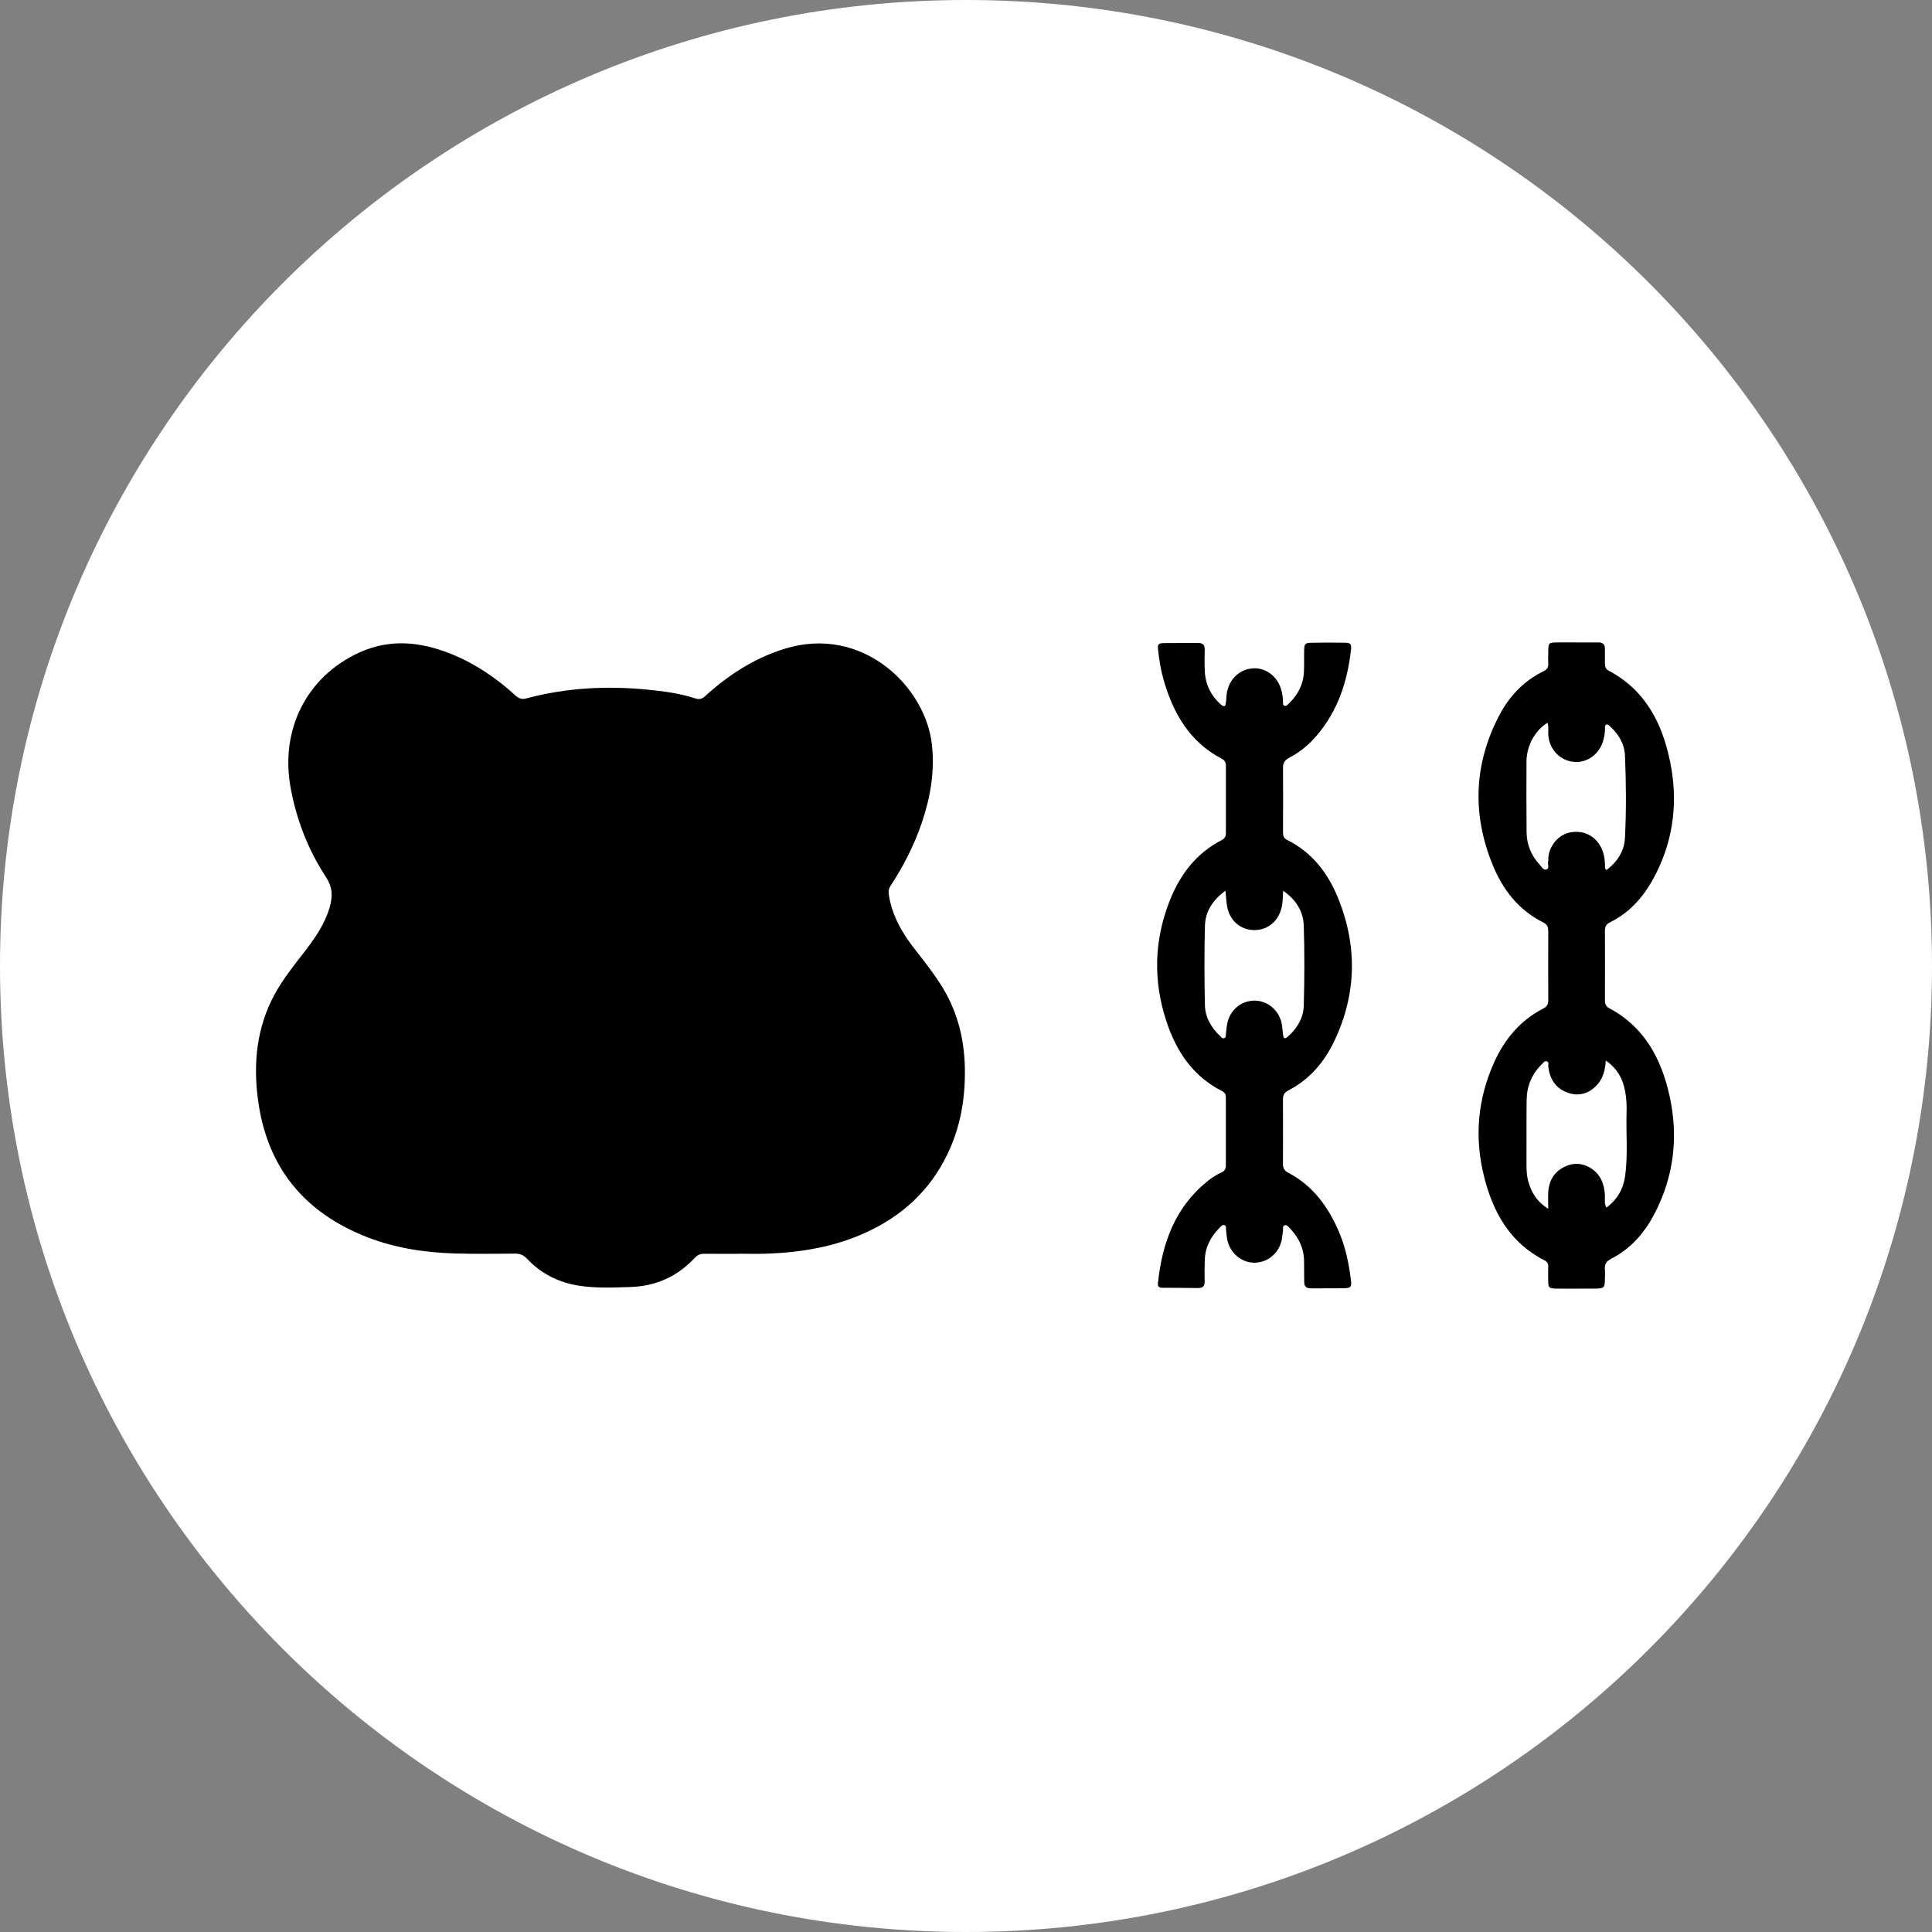 <svg width="400" height="400" viewBox="0 0 400 400" fill="none" xmlns="http://www.w3.org/2000/svg">
<rect x="0" y="0" width="400" height="400" fill="#808080" stroke="none"/>
<g clip-path="url(#clip0_222_344)">
<path d="M200 400C310.457 400 400 310.457 400 200C400 89.543 310.457 0 200 0C89.543 0 0 89.543 0 200C0 310.457 89.543 400 200 400Z" fill="white"/>
<path d="M152.902 259.589C150.562 259.589 148.212 259.609 145.872 259.579C145.042 259.569 144.442 259.779 143.832 260.429C140.262 264.279 135.802 266.289 130.562 266.459C126.972 266.569 123.382 266.749 119.812 266.179C115.602 265.519 112.002 263.669 109.082 260.579C108.362 259.819 107.642 259.549 106.632 259.549C102.522 259.579 98.402 259.639 94.292 259.519C88.072 259.339 81.962 258.439 76.122 256.179C63.032 251.109 55.292 241.719 53.422 227.749C52.392 220.109 53.132 212.679 56.912 205.769C58.622 202.649 60.842 199.889 63.012 197.089C65.182 194.279 67.202 191.409 68.232 187.919C68.902 185.629 68.902 183.759 67.462 181.559C63.802 175.939 61.382 169.749 60.172 163.109C57.962 151.059 63.472 140.049 74.462 135.069C80.732 132.219 87.042 132.859 93.272 135.339C98.312 137.349 102.742 140.349 106.722 143.999C107.482 144.699 108.132 144.829 109.082 144.569C117.222 142.399 125.502 141.969 133.852 142.759C137.262 143.089 140.682 143.529 143.962 144.599C144.822 144.879 145.372 144.689 146.032 144.089C150.822 139.739 156.152 136.279 162.392 134.339C178.512 129.309 191.642 142.109 192.952 154.239C193.552 159.819 192.612 165.119 190.852 170.339C189.272 174.999 187.042 179.339 184.352 183.449C183.942 184.069 183.912 184.589 184.032 185.319C184.722 189.689 186.872 193.309 189.542 196.709C191.312 198.959 193.072 201.219 194.632 203.619C198.082 208.929 199.632 214.769 199.762 221.049C199.892 227.389 198.852 233.479 196.032 239.209C192.422 246.579 186.722 251.759 179.322 255.159C172.832 258.139 165.932 259.289 158.862 259.559C156.882 259.639 154.902 259.569 152.922 259.569V259.589H152.902Z" fill="black"/>
<path d="M326.433 133.009C327.943 133.009 329.453 133.009 330.963 133.009C331.853 133.009 332.303 133.429 332.283 134.349C332.263 135.389 332.303 136.429 332.283 137.469C332.283 138.099 332.493 138.559 333.073 138.859C340.603 142.859 344.103 149.629 345.753 157.579C347.423 165.619 346.593 173.429 342.883 180.819C340.713 185.139 337.763 188.789 333.303 190.969C332.533 191.349 332.283 191.879 332.283 192.699C332.303 197.489 332.303 202.279 332.283 207.069C332.283 207.799 332.463 208.359 333.163 208.739C340.473 212.619 343.963 219.219 345.663 226.899C347.533 235.359 346.573 243.569 342.543 251.299C340.483 255.249 337.633 258.539 333.583 260.609C332.613 261.109 332.163 261.729 332.273 262.809C332.333 263.479 332.293 264.159 332.273 264.839C332.253 266.619 332.133 266.769 330.283 266.789C327.623 266.819 324.973 266.799 322.313 266.799C322.213 266.799 322.103 266.799 322.003 266.799C320.703 266.709 320.573 266.589 320.543 265.329C320.513 264.289 320.513 263.249 320.543 262.209C320.553 261.619 320.333 261.229 319.803 260.959C312.563 257.299 309.053 250.879 307.213 243.409C305.223 235.319 305.953 227.379 309.423 219.779C311.573 215.069 314.793 211.239 319.483 208.829C320.323 208.399 320.563 207.869 320.553 206.999C320.523 202.309 320.533 197.629 320.553 192.939C320.553 192.109 320.453 191.439 319.583 191.019C314.413 188.459 311.103 184.169 309.003 178.979C304.783 168.559 305.143 158.249 310.343 148.229C312.423 144.209 315.433 140.999 319.553 138.979C320.253 138.639 320.593 138.209 320.553 137.419C320.503 136.589 320.543 135.749 320.553 134.919C320.573 133.079 320.613 133.029 322.513 133.009C323.813 132.989 325.113 133.009 326.423 133.009H326.433ZM332.463 219.549C332.333 221.649 331.853 223.359 330.593 224.689C328.903 226.459 326.793 227.069 324.463 226.189C322.033 225.279 320.853 223.359 320.553 220.829C320.503 220.449 320.763 219.899 320.243 219.729C319.783 219.579 319.513 220.059 319.233 220.329C317.143 222.349 316.113 224.869 316.073 227.739C316.013 232.269 316.073 236.799 316.043 241.329C316.043 242.379 316.113 243.419 316.373 244.419C316.993 246.789 318.163 248.799 320.543 250.259C320.543 248.929 320.473 247.799 320.553 246.679C320.713 244.449 321.773 242.679 323.763 241.649C325.703 240.639 327.703 240.739 329.543 241.979C331.473 243.279 332.163 245.249 332.283 247.489C332.323 248.279 332.093 249.129 332.593 250.019C334.903 248.309 336.103 246.109 336.473 243.419C337.063 239.059 336.633 234.679 336.763 230.319C336.813 228.859 336.733 227.409 336.473 225.969C336.003 223.369 334.823 221.209 332.453 219.559L332.463 219.549ZM320.403 149.639C317.793 151.229 316.063 154.419 316.043 157.619C316.023 162.509 316.013 167.409 316.063 172.299C316.093 174.829 316.993 177.079 318.723 178.959C319.133 179.409 319.553 180.189 320.143 180.029C320.873 179.829 320.373 178.949 320.523 178.389C320.583 178.139 320.543 177.869 320.563 177.609C320.733 175.179 322.573 172.929 324.823 172.399C327.463 171.779 329.933 172.799 331.273 175.059C331.953 176.209 332.213 177.469 332.293 178.779C332.323 179.209 332.133 179.699 332.593 180.139C334.863 178.439 336.293 176.209 336.433 173.439C336.713 167.769 336.673 162.099 336.433 156.429C336.333 153.989 335.093 151.979 333.293 150.339C333.103 150.169 332.893 149.939 332.623 150.009C332.233 150.119 332.283 150.489 332.293 150.789C332.313 151.629 332.173 152.449 331.953 153.249C331.183 156.129 328.593 158.019 325.813 157.739C322.853 157.439 320.643 154.989 320.543 151.919C320.523 151.199 320.653 150.469 320.403 149.639Z" fill="black"/>
<path d="M253.622 146.179C253.942 145.379 253.852 144.479 253.982 143.629C254.402 140.719 256.532 138.599 259.332 138.379C262.002 138.169 264.442 139.959 265.252 142.749C265.482 143.549 265.602 144.369 265.632 145.209C265.642 145.549 265.522 146.009 266.002 146.129C266.332 146.219 266.572 145.929 266.792 145.719C268.622 143.969 269.792 141.849 269.952 139.299C270.052 137.739 269.972 136.179 270.012 134.619C270.042 133.319 270.212 133.099 271.422 133.079C273.762 133.029 276.112 133.029 278.452 133.069C279.612 133.089 279.842 133.349 279.712 134.509C278.982 141.049 277.012 147.099 272.682 152.209C271.042 154.139 269.142 155.739 266.902 156.899C266.002 157.369 265.622 157.939 265.632 158.959C265.672 163.389 265.652 167.809 265.632 172.239C265.632 172.949 265.732 173.529 266.482 173.899C271.702 176.499 275.002 180.849 277.102 186.099C281.052 195.959 280.852 205.809 276.292 215.459C274.202 219.889 271.122 223.509 266.692 225.789C265.862 226.219 265.622 226.779 265.622 227.639C265.642 232.069 265.632 236.489 265.622 240.919C265.622 241.759 265.832 242.339 266.672 242.779C271.872 245.489 275.072 249.949 277.292 255.219C278.632 258.409 279.302 261.769 279.712 265.189C279.862 266.409 279.652 266.679 278.382 266.709C276.042 266.759 273.692 266.719 271.352 266.739C270.442 266.739 270.022 266.329 270.022 265.419C270.022 263.959 270.002 262.499 269.992 261.049C269.962 258.409 268.872 256.229 267.102 254.349C266.802 254.029 266.462 253.519 265.952 253.699C265.492 253.869 265.692 254.419 265.632 254.819C265.532 255.439 265.492 256.059 265.372 256.669C264.802 259.459 262.512 261.389 259.762 261.429C257.092 261.459 254.692 259.479 254.102 256.719C253.962 256.059 253.942 255.379 253.842 254.709C253.792 254.319 253.982 253.789 253.452 253.639C253.062 253.529 252.802 253.899 252.542 254.149C250.702 255.979 249.552 258.139 249.442 260.759C249.382 262.269 249.372 263.779 249.412 265.289C249.442 266.309 248.992 266.689 248.012 266.679C245.562 266.639 243.122 266.629 240.672 266.619C240.042 266.619 239.652 266.409 239.732 265.719C240.602 257.369 243.282 249.909 250.102 244.469C250.962 243.789 251.882 243.179 252.882 242.749C253.562 242.459 253.802 241.989 253.802 241.289C253.802 236.599 253.802 231.919 253.802 227.229C253.802 226.589 253.582 226.179 252.982 225.879C246.982 222.839 243.552 217.669 241.512 211.509C238.702 203.059 238.932 194.599 242.242 186.319C244.372 180.999 247.702 176.639 252.912 173.949C253.562 173.609 253.812 173.159 253.812 172.469C253.812 167.839 253.812 163.199 253.812 158.569C253.812 157.889 253.582 157.419 252.932 157.079C246.282 153.579 242.892 147.669 240.902 140.729C240.322 138.719 240.012 136.669 239.772 134.599C239.632 133.399 239.792 133.169 240.962 133.149C243.352 133.109 245.752 133.149 248.142 133.129C249.072 133.129 249.432 133.569 249.422 134.479C249.402 136.039 249.362 137.609 249.452 139.159C249.612 141.829 250.762 144.049 252.732 145.839C252.882 145.979 253.072 146.079 253.252 146.169C253.332 146.209 253.452 146.169 253.632 146.169L253.622 146.179ZM253.692 184.419C251.062 186.379 249.552 188.709 249.472 191.659C249.322 197.119 249.352 202.589 249.462 208.059C249.512 210.609 250.752 212.739 252.592 214.489C252.842 214.729 253.112 215.109 253.512 214.919C253.892 214.739 253.772 214.289 253.822 213.939C253.902 213.319 253.942 212.699 254.052 212.079C254.562 209.199 256.852 207.209 259.682 207.169C262.422 207.129 264.852 209.179 265.382 212.009C265.512 212.719 265.532 213.459 265.632 214.179C265.762 215.089 265.992 215.189 266.692 214.569C268.602 212.869 269.862 210.719 269.932 208.199C270.082 202.679 270.102 197.159 269.932 191.649C269.832 188.679 268.332 186.269 265.662 184.429C265.592 185.619 265.602 186.609 265.412 187.579C264.822 190.649 262.512 192.639 259.542 192.559C256.672 192.489 254.462 190.439 254.012 187.389C253.882 186.519 253.832 185.639 253.712 184.419H253.692Z" fill="black"/>
</g>
<defs>
<clipPath id="clip0_222_344">
<rect width="400" height="400" fill="white"/>
</clipPath>
</defs>
</svg>
